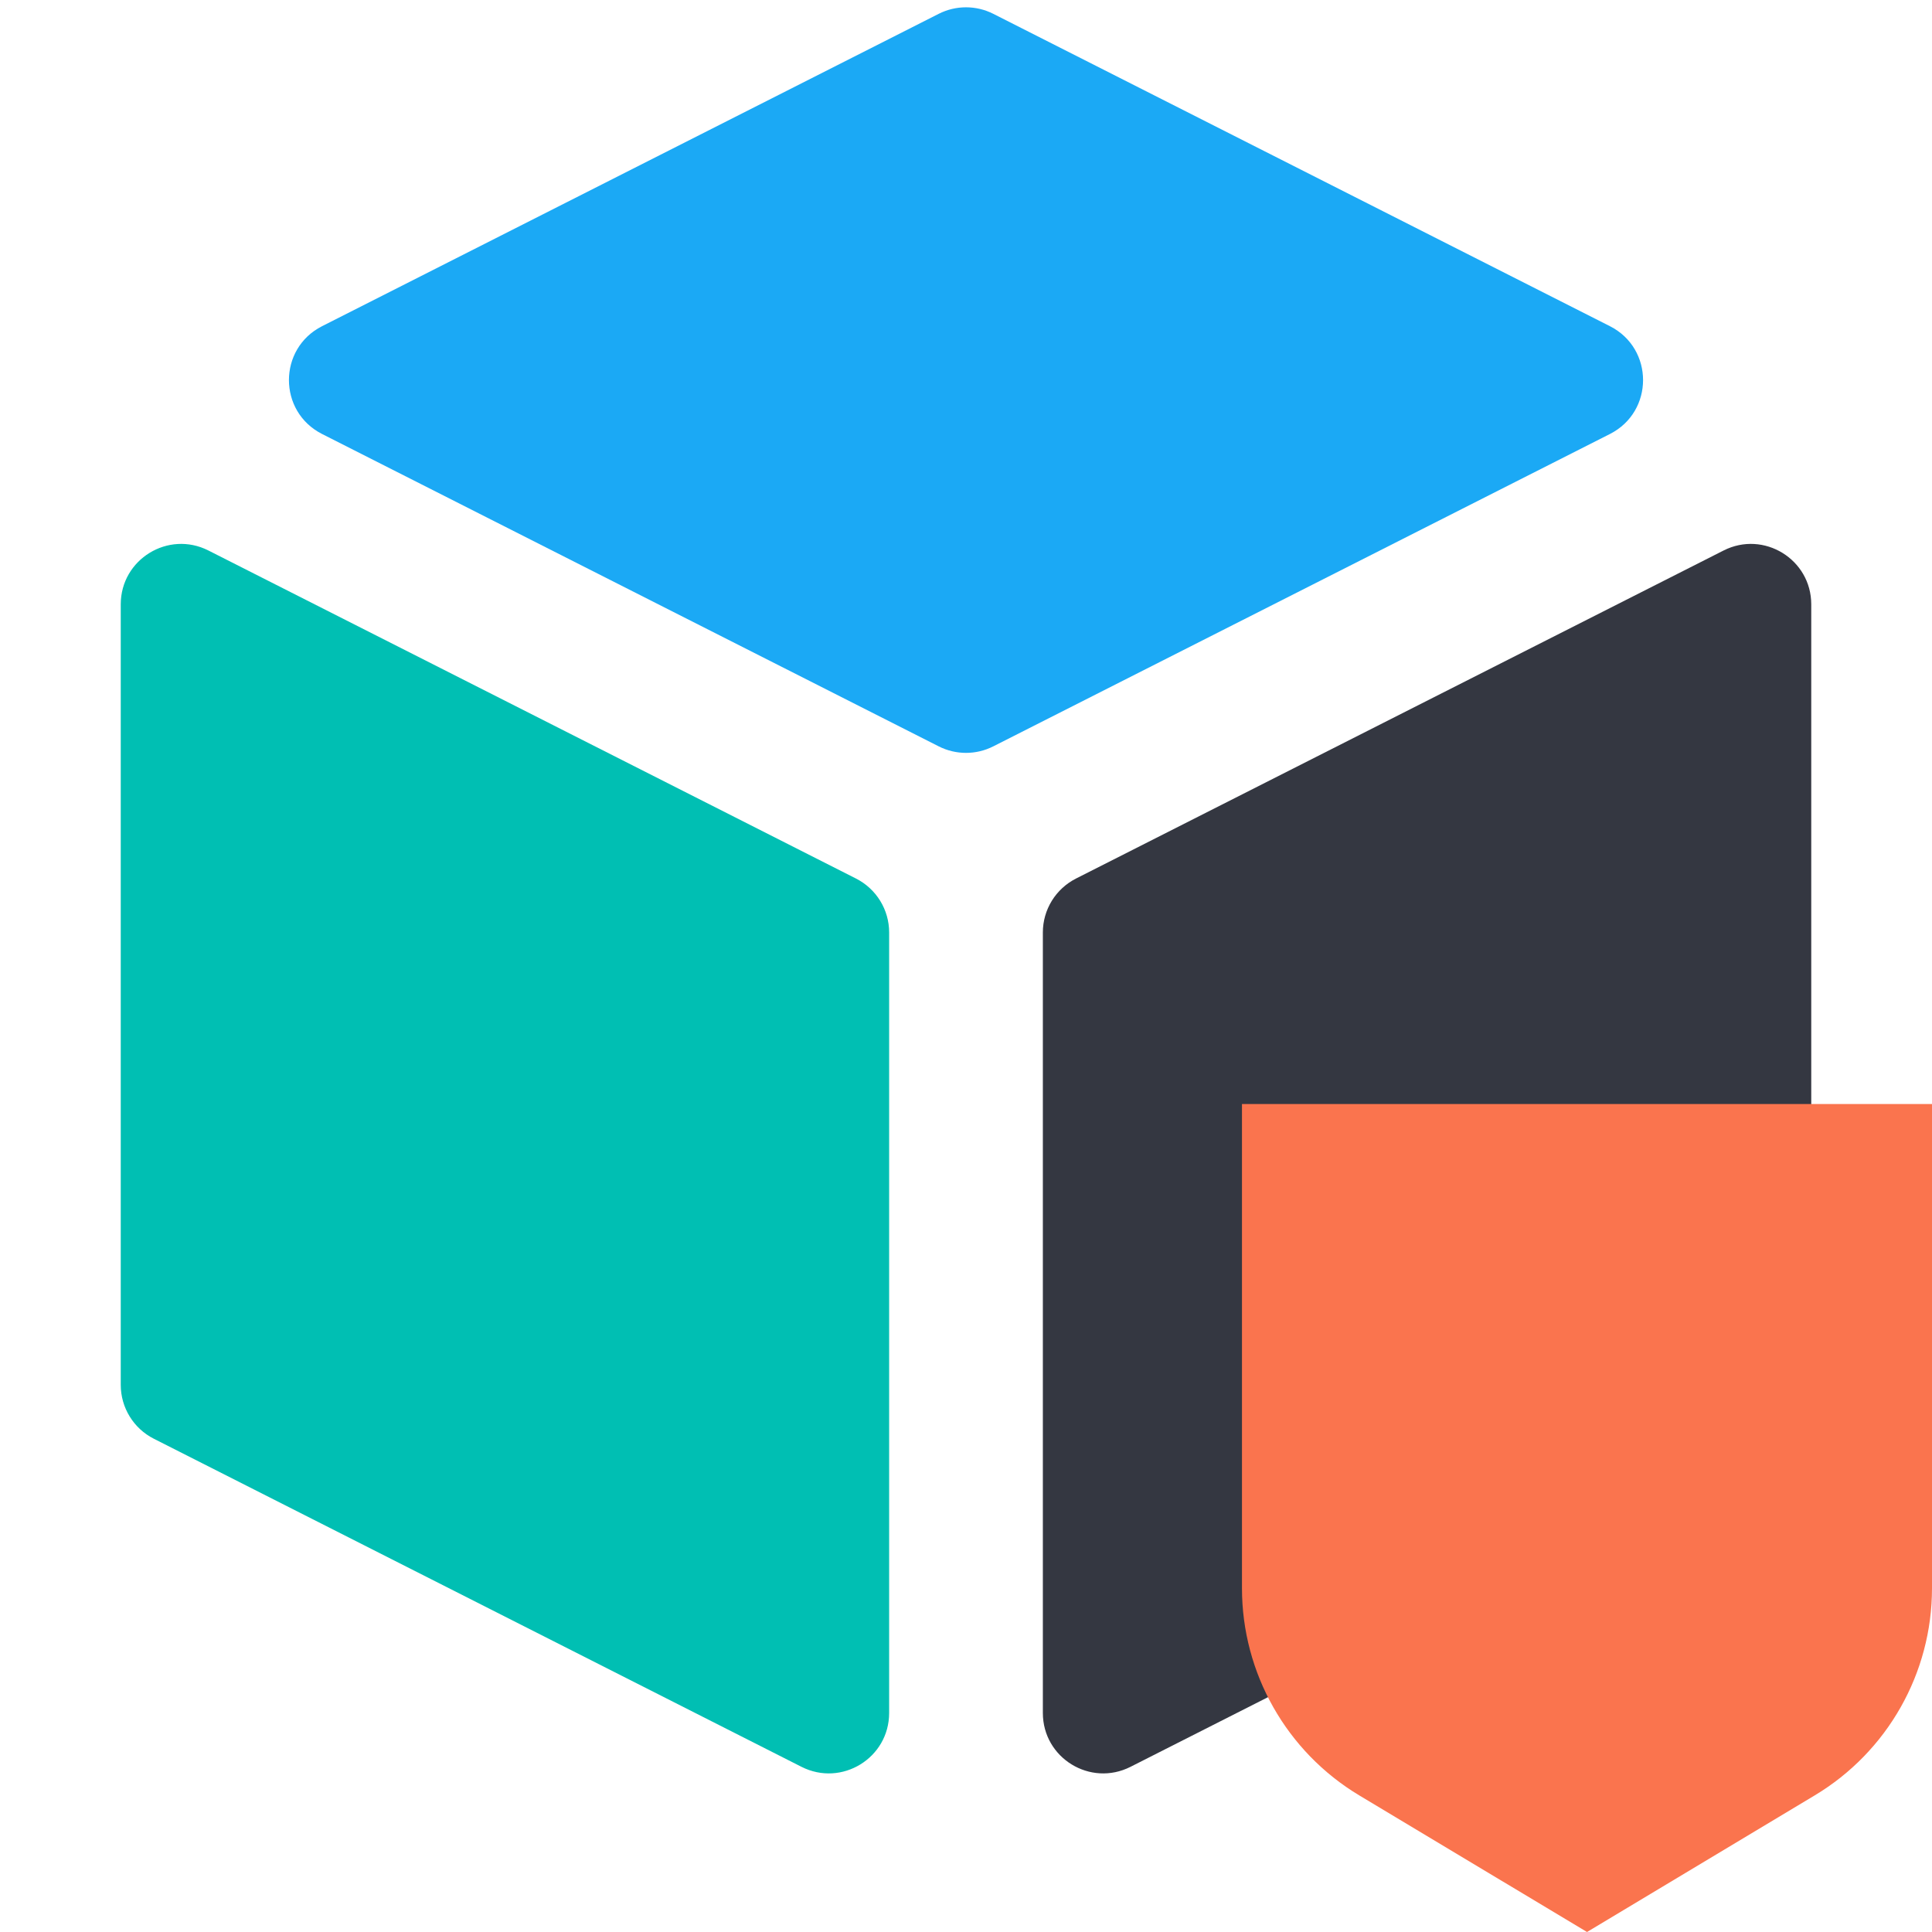 <svg width="32" height="32" viewBox="0 0 32 32" fill="none" xmlns="http://www.w3.org/2000/svg">
<g clip-path="url(#clip0_224_212319)">
<path fill-rule="evenodd" clip-rule="evenodd" d="M2.548 23.83C2.212 23.66 2 23.315 2 22.938V10.01C2 9.264 2.787 8.781 3.452 9.118L14.179 14.552C14.515 14.723 14.727 15.067 14.727 15.444V28.372C14.727 29.118 13.941 29.601 13.275 29.264L2.548 23.83Z" fill="#00BFB3"/>
<path fill-rule="evenodd" clip-rule="evenodd" d="M29.452 23.83C29.788 23.66 30 23.315 30 22.938V10.01C30 9.264 29.213 8.781 28.548 9.118L17.821 14.552C17.485 14.723 17.273 15.067 17.273 15.444V28.372C17.273 29.118 18.059 29.601 18.725 29.264L29.452 23.83Z" fill="#343741"/>
<path fill-rule="evenodd" clip-rule="evenodd" d="M16.452 12.362C16.168 12.506 15.832 12.506 15.548 12.362L5.334 7.188C4.603 6.817 4.603 5.774 5.334 5.403L15.548 0.229C15.832 0.085 16.168 0.085 16.452 0.229L26.666 5.403C27.397 5.774 27.397 6.817 26.666 7.188L16.452 12.362Z" fill="#1BA9F5"/>
<path d="M20.571 18.286H32V26.307C32 27.712 31.263 29.014 30.058 29.737L26.286 32L22.513 29.737C21.309 29.014 20.571 27.712 20.571 26.307V18.286Z" fill="#FA744E"/>
</g>
<defs>
<clipPath id="clip0_224_212319">
<rect width="32" height="32" fill="white"/>
</clipPath>
</defs>
</svg>
